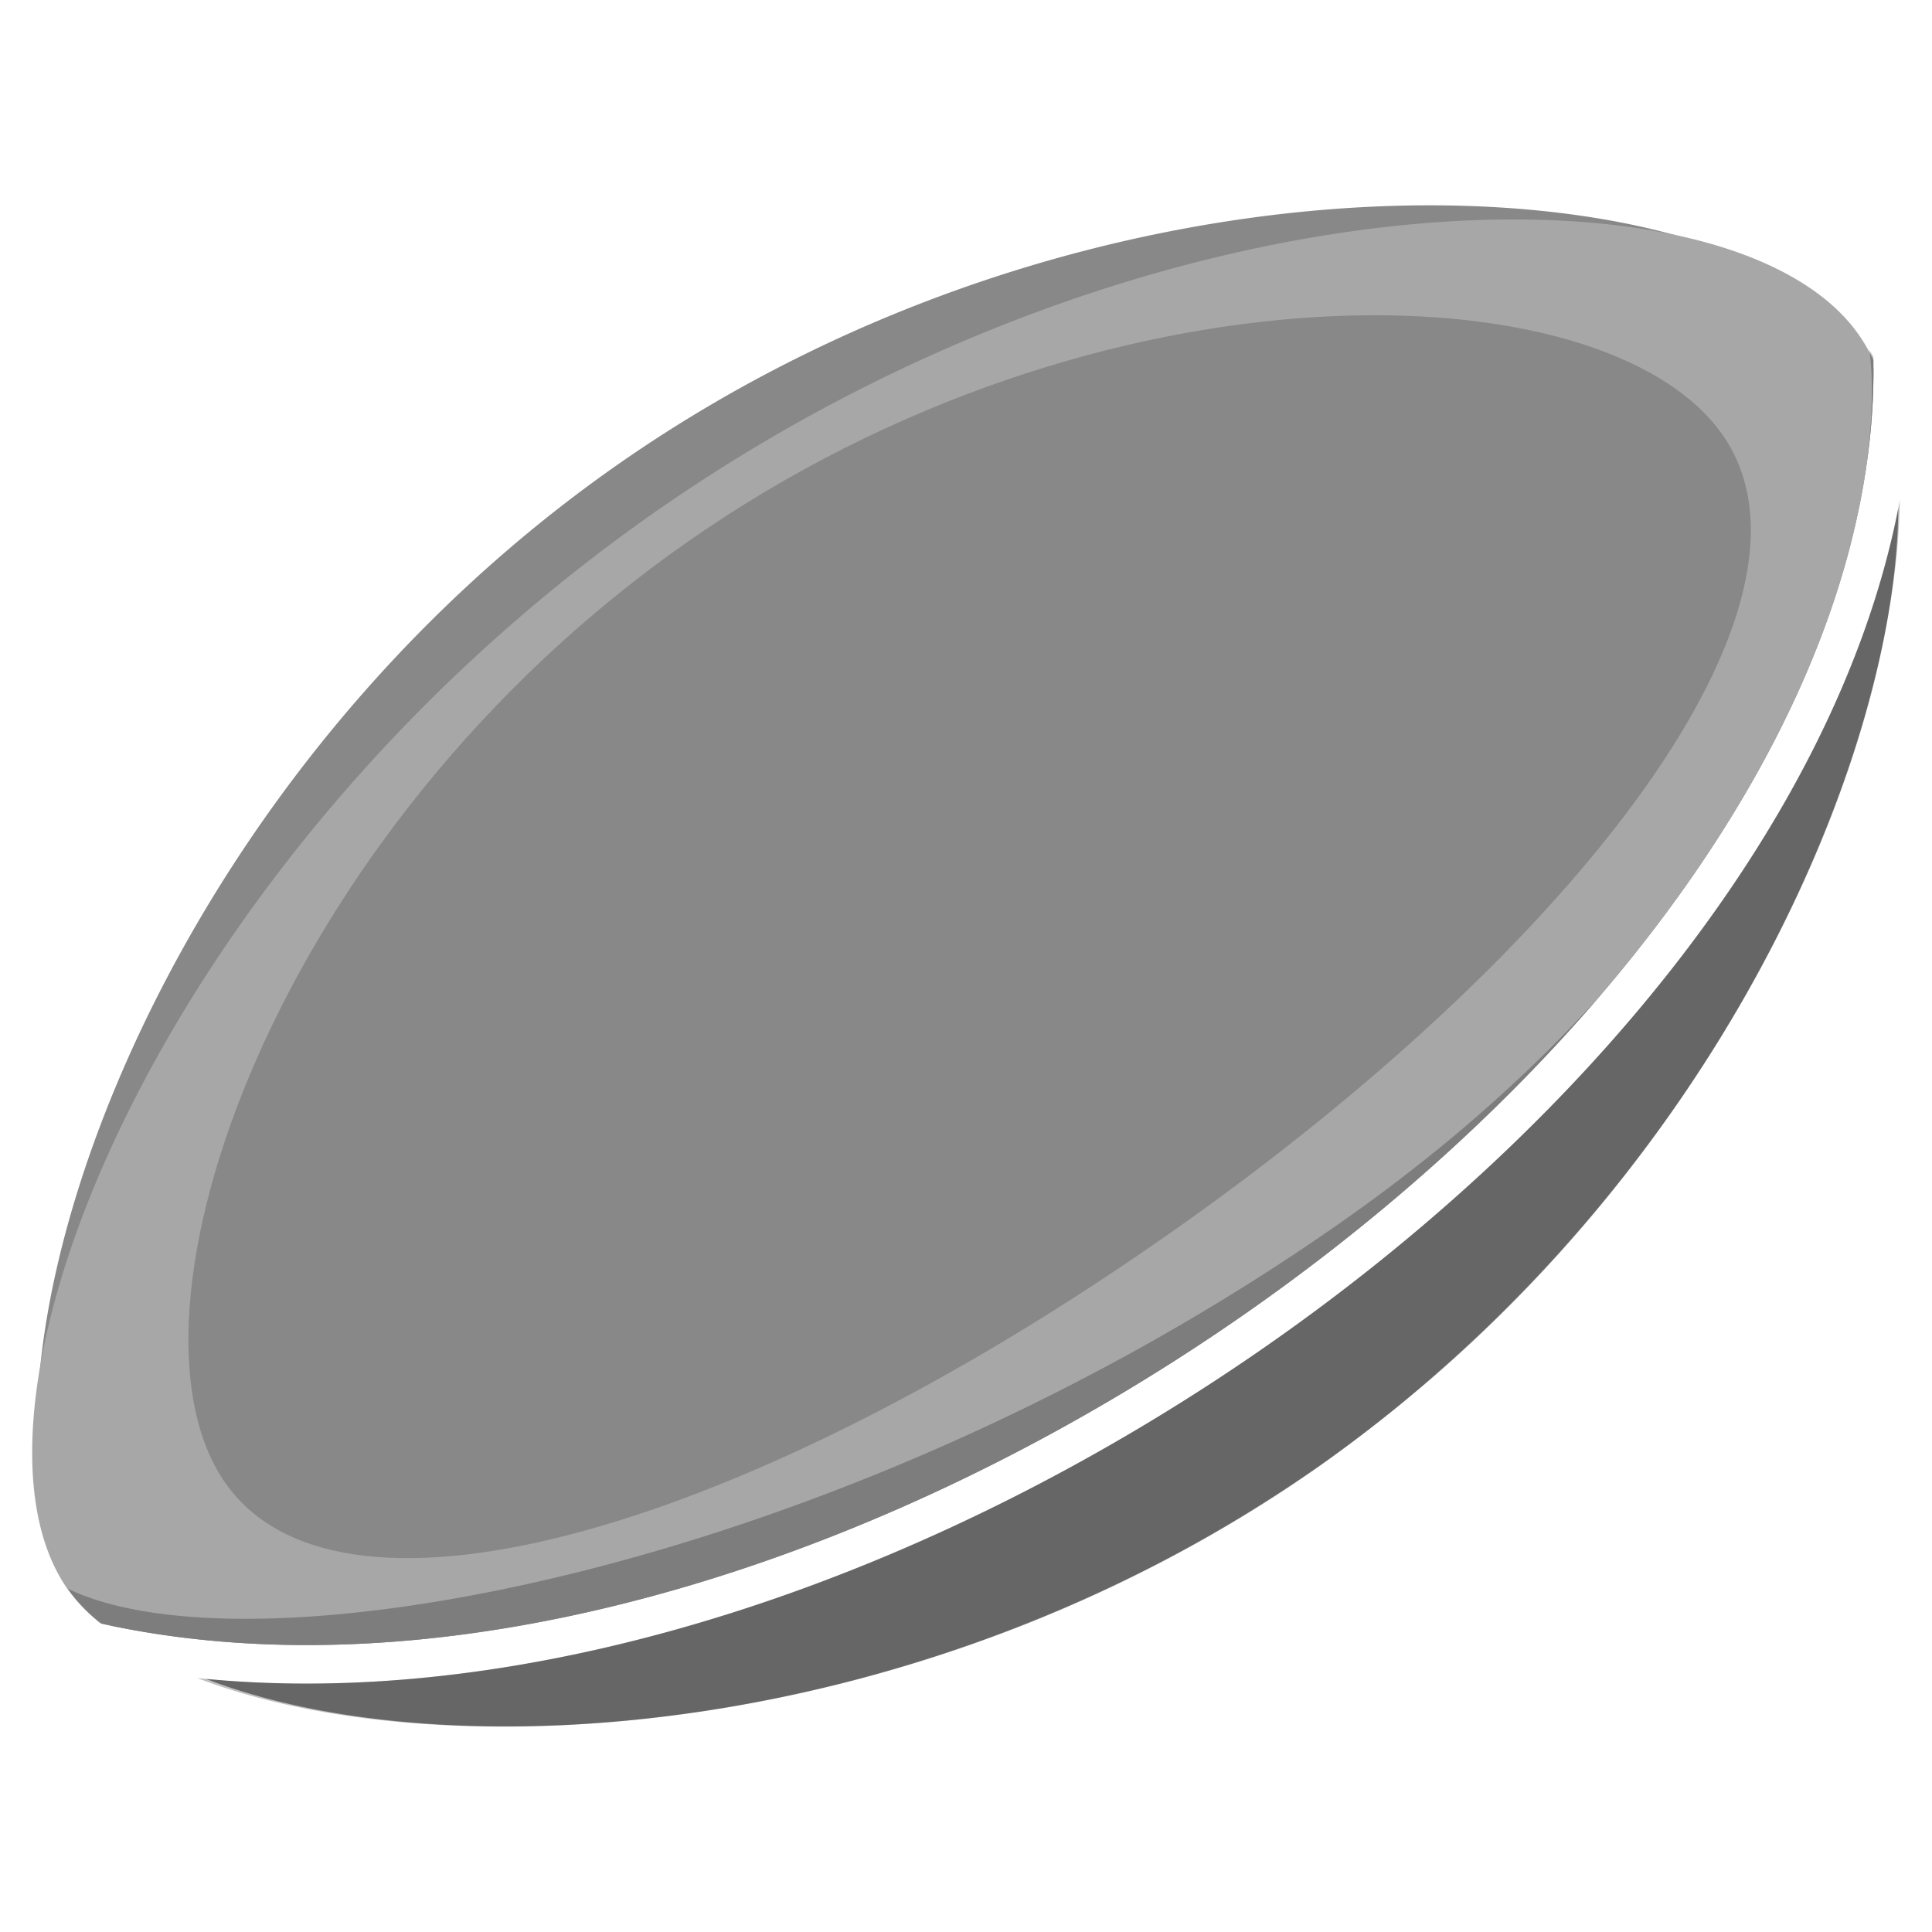<svg xmlns='http://www.w3.org/2000/svg' width='30' height='30' viewBox='0 0 30 30'><g fill='none' fill-rule='evenodd'><path fill='#888' d='M29.476 7.89c-.03 4.015-2.993 10.674-9.006 14.884-6.123 4.287-13.55 4.734-17.27 3.296 10.544 1.001 24.28-8.535 26.252-18.055l.025-.125zM9.58 7.222c7.64-5.35 17.31-4.719 19.278-1.91.086.124.164.26.233.409.027 10.293-16.213 21.846-27.376 19.521a2.904 2.904 0 0 1-.523-.558C-.774 21.875 1.94 12.571 9.58 7.222z'/><path fill='#A7A7A7' d='M28.862 5.197c.086.123.162.255.228.394.166 10.367-16.296 22.08-27.509 19.623a2.378 2.378 0 0 1-.533-.541c-1.967-2.81 1.425-11.332 9.106-16.71 7.68-5.378 16.741-5.575 18.708-2.766z'/><path fill='#888' d='M18.126 19.178c6.419-4.495 10.444-9.822 8.62-12.428-1.825-2.606-9.664-2.822-16.083 1.673-6.42 4.495-8.989 11.998-7.164 14.604 1.825 2.606 8.208.645 14.627-3.85z'/><path fill='#000' d='M3.065 26.057C13.717 27.16 27.71 17.409 29.5 7.767c-.047 3.815-2.664 10.437-8.961 14.965-6.176 4.364-13.716 4.78-17.474 3.325zm-1.51-.85a2.845 2.845 0 0 1-.504-.539c2.897 1.403 12.08-.301 19.761-5.68 1.63-1.14 2.95-2.327 4.015-3.504-5.612 6.544-15.658 11.409-23.272 9.724zm27.41-17.856c.124-.835.12-1.496.063-1.915.021.035.042.07.062.108.012.599-.031 1.202-.126 1.807z' opacity='.25'/></g></svg>